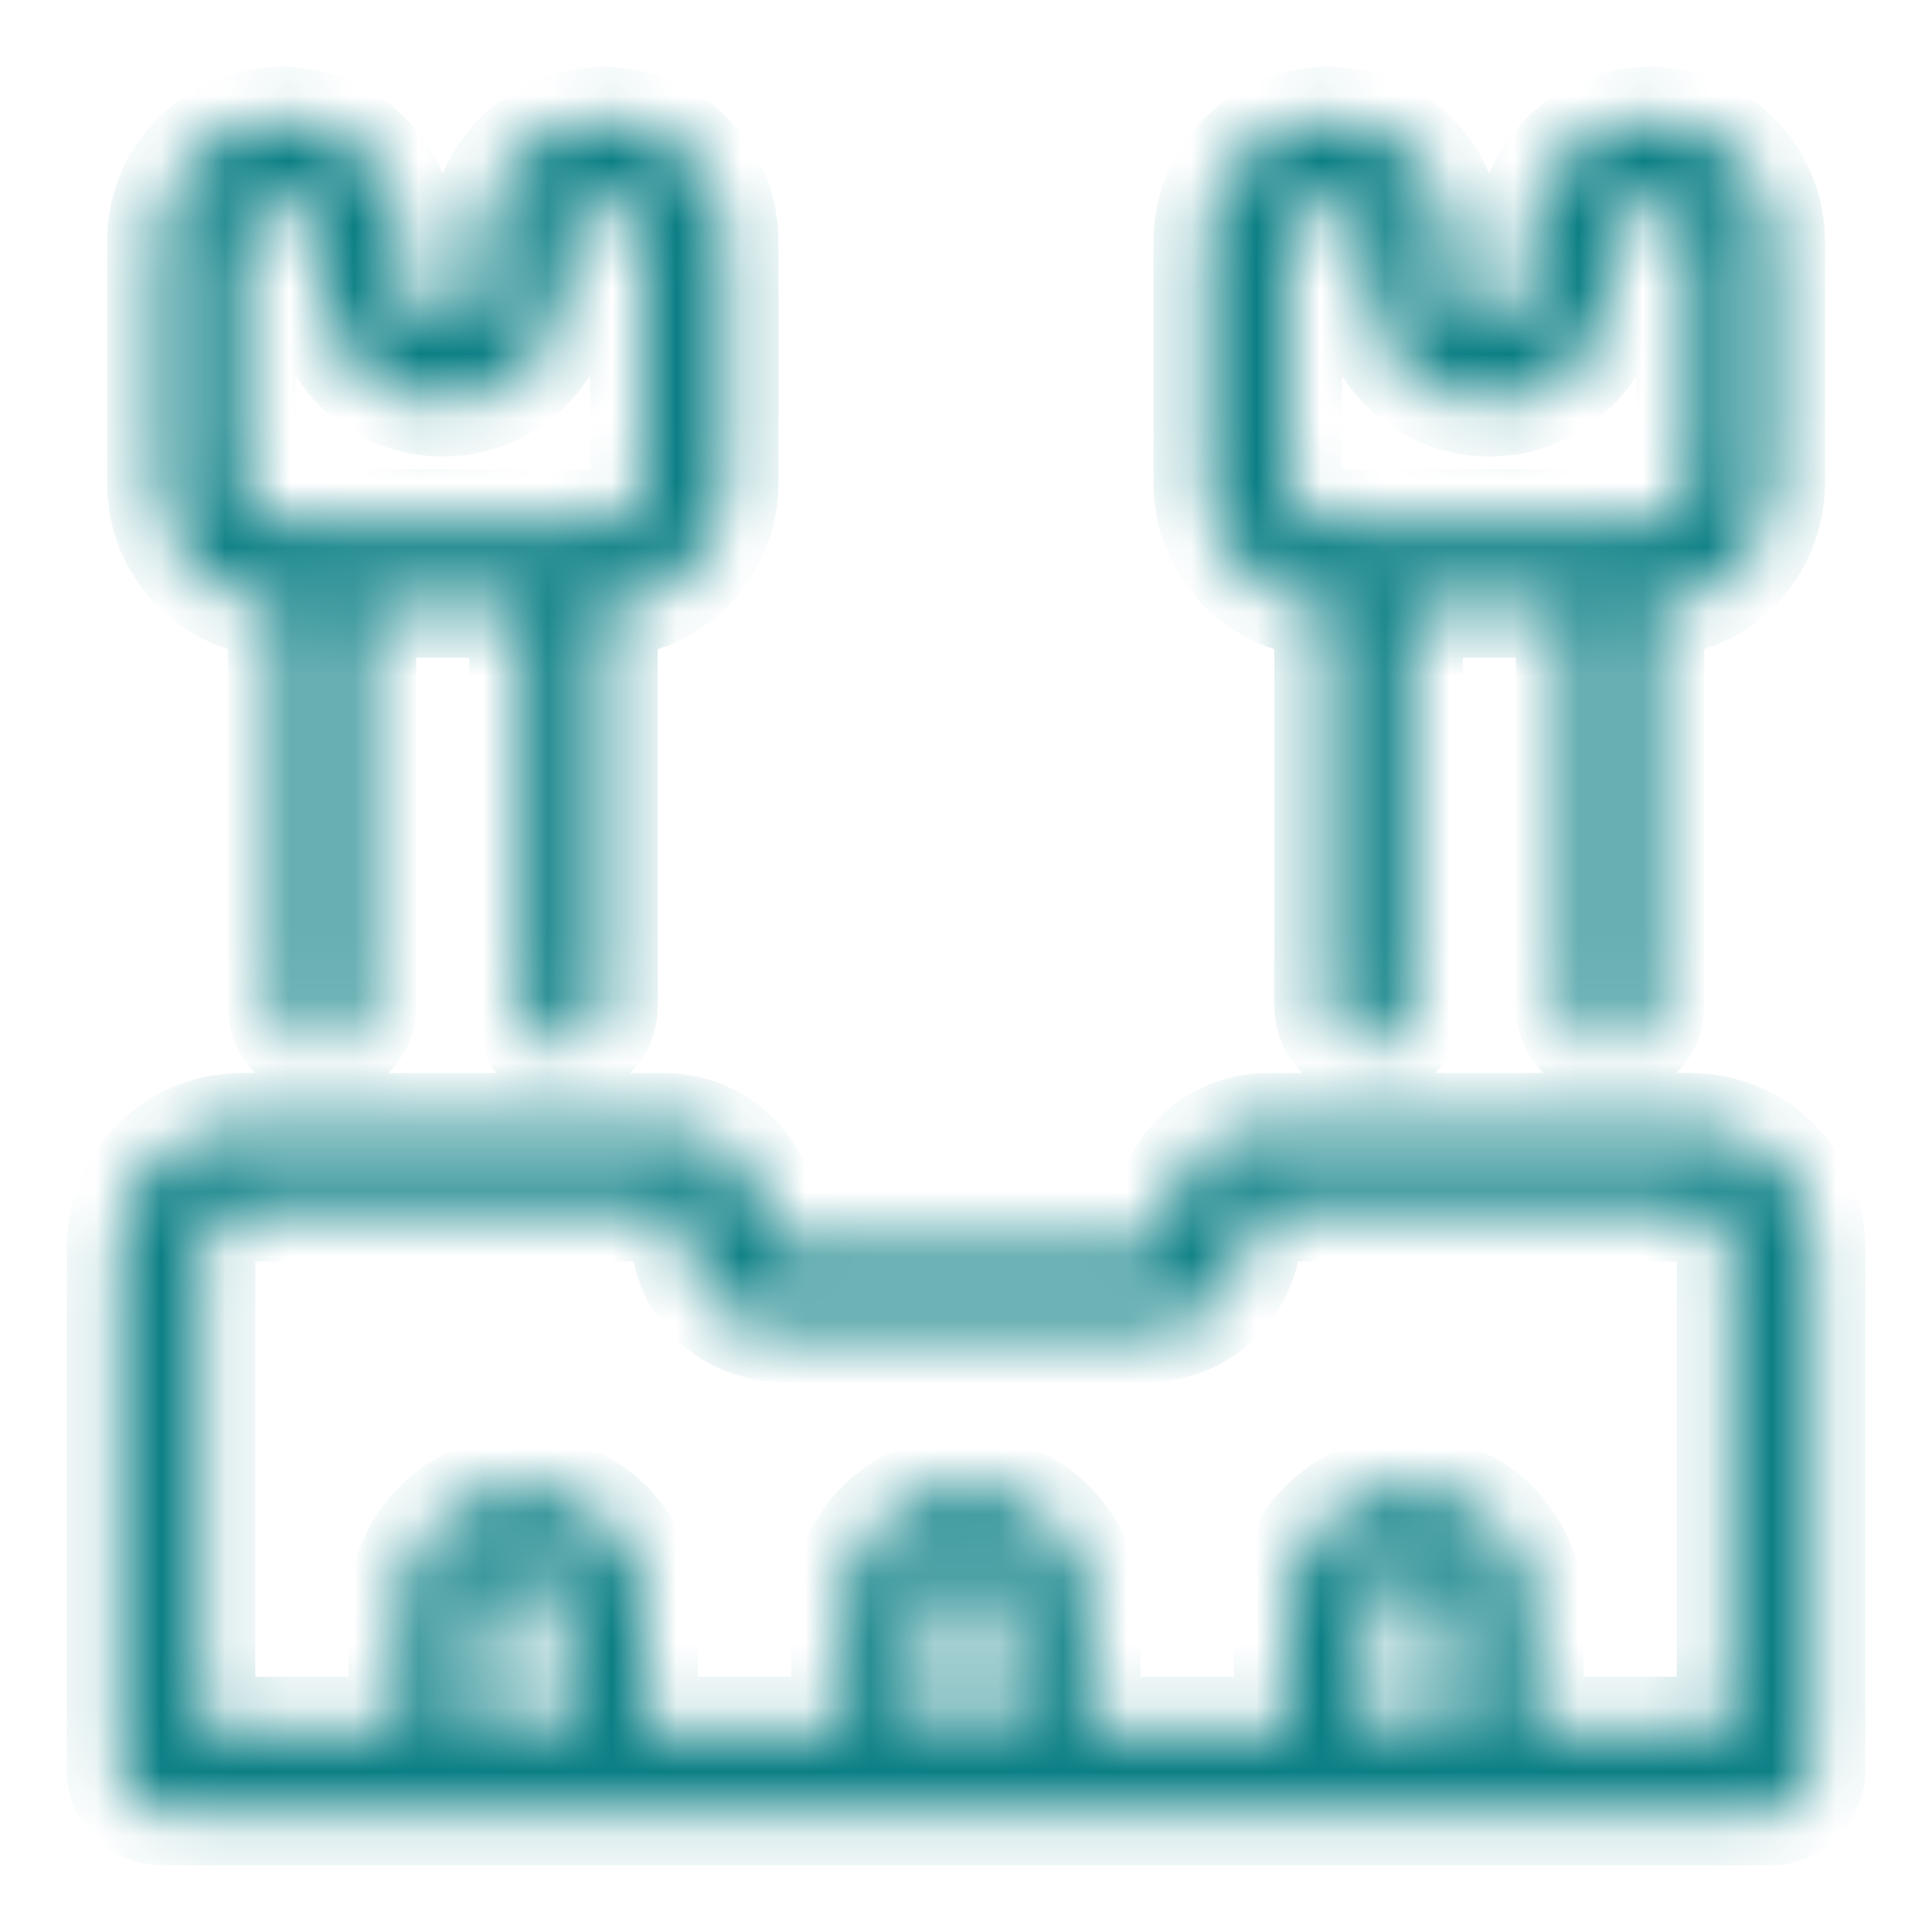 <svg width="30" height="30" viewBox="0 0 30 30" fill="none" xmlns="http://www.w3.org/2000/svg">
<mask id="path-1-inside-1_90_139" fill="white">
<path fill-rule="evenodd" clip-rule="evenodd" d="M4.375 1.875C3.34 1.875 2.5 2.715 2.5 3.75V7.5C2.5 8.535 3.34 9.375 4.375 9.375V15.625C4.375 15.97 4.655 16.25 5 16.25C5.345 16.25 5.625 15.97 5.625 15.625V9.375H8.125V15.625C8.125 15.97 8.405 16.25 8.75 16.25C9.095 16.25 9.375 15.97 9.375 15.625V9.375C10.41 9.375 11.25 8.535 11.25 7.5V3.75C11.25 2.715 10.41 1.875 9.375 1.875C8.34 1.875 7.5 2.715 7.5 3.75V4.375C7.5 4.72 7.22 5 6.875 5C6.53 5 6.25 4.72 6.25 4.375V3.75C6.25 2.715 5.41 1.875 4.375 1.875ZM20.625 1.875C19.59 1.875 18.75 2.715 18.75 3.75V7.5C18.75 8.535 19.59 9.375 20.625 9.375V15.625C20.625 15.97 20.905 16.25 21.25 16.25C21.595 16.25 21.875 15.97 21.875 15.625V9.375H24.375V15.625C24.375 15.97 24.655 16.25 25 16.25C25.345 16.25 25.625 15.97 25.625 15.625V9.375C26.66 9.375 27.5 8.535 27.5 7.5V3.75C27.5 2.715 26.66 1.875 25.625 1.875C24.59 1.875 23.75 2.715 23.75 3.75V4.375C23.75 4.72 23.47 5 23.125 5C22.78 5 22.5 4.72 22.5 4.375V3.75C22.5 2.715 21.66 1.875 20.625 1.875ZM4.375 3.125C4.72 3.125 5 3.405 5 3.75V4.375C5 5.41 5.84 6.25 6.875 6.25C7.91 6.25 8.75 5.41 8.75 4.375V3.75C8.75 3.405 9.03 3.125 9.375 3.125C9.72 3.125 10 3.405 10 3.75V7.5C10 7.845 9.72 8.125 9.375 8.125H4.375C4.03 8.125 3.75 7.845 3.75 7.5V3.75C3.75 3.405 4.03 3.125 4.375 3.125ZM20.625 3.125C20.97 3.125 21.25 3.405 21.25 3.75V4.375C21.25 5.41 22.09 6.25 23.125 6.25C24.16 6.25 25 5.41 25 4.375V3.75C25 3.405 25.28 3.125 25.625 3.125C25.97 3.125 26.25 3.405 26.25 3.75V7.5C26.25 7.845 25.97 8.125 25.625 8.125H20.625C20.28 8.125 20 7.845 20 7.5V3.75C20 3.405 20.28 3.125 20.625 3.125ZM3.75 17.5C2.714 17.5 1.875 18.339 1.875 19.375V27.5C1.875 27.845 2.155 28.125 2.5 28.125H27.5C27.845 28.125 28.125 27.845 28.125 27.5V19.375C28.125 18.339 27.286 17.5 26.25 17.5H19.688C18.824 17.5 18.125 18.199 18.125 19.062C18.125 19.235 17.985 19.375 17.812 19.375H12.188C12.015 19.375 11.875 19.062 11.875 19.062C11.875 18.199 11.176 17.5 10.312 17.5H3.75ZM3.75 18.75H10.312C10.485 18.75 10.625 18.89 10.625 19.062C10.625 20 11.324 20.625 12.188 20.625H17.812C18.676 20.625 19.375 19.926 19.375 19.062C19.375 18.89 19.515 18.75 19.688 18.75H26.25C26.595 18.75 26.875 19.03 26.875 19.375V26.875H23.75V25C23.75 23.965 22.91 23.125 21.875 23.125C20.84 23.125 20 23.965 20 25V26.875H16.875V25C16.875 23.965 16.035 23.125 15 23.125C13.965 23.125 13.125 23.965 13.125 25V26.875H10V25C10 23.965 9.16 23.125 8.125 23.125C7.09 23.125 6.25 23.965 6.25 25V26.875H3.125V19.375C3.125 19.03 3.405 18.75 3.75 18.75ZM8.125 24.375C8.47 24.375 8.75 24.655 8.75 25V26.875H7.5V25C7.5 24.655 7.78 24.375 8.125 24.375ZM15 24.375C15.345 24.375 15.625 24.655 15.625 25V26.875H14.375V25C14.375 24.655 14.655 24.375 15 24.375ZM21.875 24.375C22.22 24.375 22.5 24.655 22.5 25V26.875H21.25V25C21.25 24.655 21.53 24.375 21.875 24.375Z"/>
</mask>
<path fill-rule="evenodd" clip-rule="evenodd" d="M4.375 1.875C3.34 1.875 2.5 2.715 2.5 3.75V7.5C2.5 8.535 3.34 9.375 4.375 9.375V15.625C4.375 15.97 4.655 16.25 5 16.25C5.345 16.25 5.625 15.97 5.625 15.625V9.375H8.125V15.625C8.125 15.97 8.405 16.25 8.75 16.25C9.095 16.25 9.375 15.97 9.375 15.625V9.375C10.41 9.375 11.25 8.535 11.25 7.5V3.75C11.25 2.715 10.41 1.875 9.375 1.875C8.34 1.875 7.5 2.715 7.5 3.75V4.375C7.5 4.72 7.22 5 6.875 5C6.53 5 6.25 4.72 6.25 4.375V3.75C6.25 2.715 5.41 1.875 4.375 1.875ZM20.625 1.875C19.59 1.875 18.75 2.715 18.75 3.75V7.5C18.75 8.535 19.59 9.375 20.625 9.375V15.625C20.625 15.97 20.905 16.25 21.25 16.25C21.595 16.25 21.875 15.97 21.875 15.625V9.375H24.375V15.625C24.375 15.97 24.655 16.25 25 16.25C25.345 16.25 25.625 15.97 25.625 15.625V9.375C26.66 9.375 27.5 8.535 27.5 7.5V3.75C27.5 2.715 26.66 1.875 25.625 1.875C24.59 1.875 23.75 2.715 23.75 3.75V4.375C23.75 4.72 23.47 5 23.125 5C22.78 5 22.5 4.72 22.5 4.375V3.75C22.5 2.715 21.66 1.875 20.625 1.875ZM4.375 3.125C4.72 3.125 5 3.405 5 3.75V4.375C5 5.41 5.84 6.25 6.875 6.25C7.91 6.25 8.75 5.41 8.75 4.375V3.75C8.75 3.405 9.03 3.125 9.375 3.125C9.72 3.125 10 3.405 10 3.75V7.5C10 7.845 9.72 8.125 9.375 8.125H4.375C4.03 8.125 3.75 7.845 3.75 7.5V3.75C3.75 3.405 4.03 3.125 4.375 3.125ZM20.625 3.125C20.97 3.125 21.25 3.405 21.25 3.75V4.375C21.25 5.41 22.09 6.25 23.125 6.25C24.16 6.25 25 5.41 25 4.375V3.75C25 3.405 25.28 3.125 25.625 3.125C25.97 3.125 26.25 3.405 26.25 3.75V7.5C26.25 7.845 25.97 8.125 25.625 8.125H20.625C20.28 8.125 20 7.845 20 7.5V3.75C20 3.405 20.28 3.125 20.625 3.125ZM3.75 17.5C2.714 17.5 1.875 18.339 1.875 19.375V27.5C1.875 27.845 2.155 28.125 2.5 28.125H27.5C27.845 28.125 28.125 27.845 28.125 27.5V19.375C28.125 18.339 27.286 17.5 26.25 17.5H19.688C18.824 17.5 18.125 18.199 18.125 19.062C18.125 19.235 17.985 19.375 17.812 19.375H12.188C12.015 19.375 11.875 19.062 11.875 19.062C11.875 18.199 11.176 17.5 10.312 17.5H3.75ZM3.75 18.75H10.312C10.485 18.75 10.625 18.89 10.625 19.062C10.625 20 11.324 20.625 12.188 20.625H17.812C18.676 20.625 19.375 19.926 19.375 19.062C19.375 18.89 19.515 18.75 19.688 18.75H26.25C26.595 18.75 26.875 19.03 26.875 19.375V26.875H23.75V25C23.75 23.965 22.91 23.125 21.875 23.125C20.84 23.125 20 23.965 20 25V26.875H16.875V25C16.875 23.965 16.035 23.125 15 23.125C13.965 23.125 13.125 23.965 13.125 25V26.875H10V25C10 23.965 9.16 23.125 8.125 23.125C7.09 23.125 6.25 23.965 6.25 25V26.875H3.125V19.375C3.125 19.03 3.405 18.75 3.75 18.75ZM8.125 24.375C8.47 24.375 8.75 24.655 8.75 25V26.875H7.5V25C7.5 24.655 7.78 24.375 8.125 24.375ZM15 24.375C15.345 24.375 15.625 24.655 15.625 25V26.875H14.375V25C14.375 24.655 14.655 24.375 15 24.375ZM21.875 24.375C22.22 24.375 22.5 24.655 22.5 25V26.875H21.25V25C21.25 24.655 21.53 24.375 21.875 24.375Z" fill="#0B7F85" stroke="#0B7F85" stroke-width="1.677" mask="url(#path-1-inside-1_90_139)"/>
</svg>
